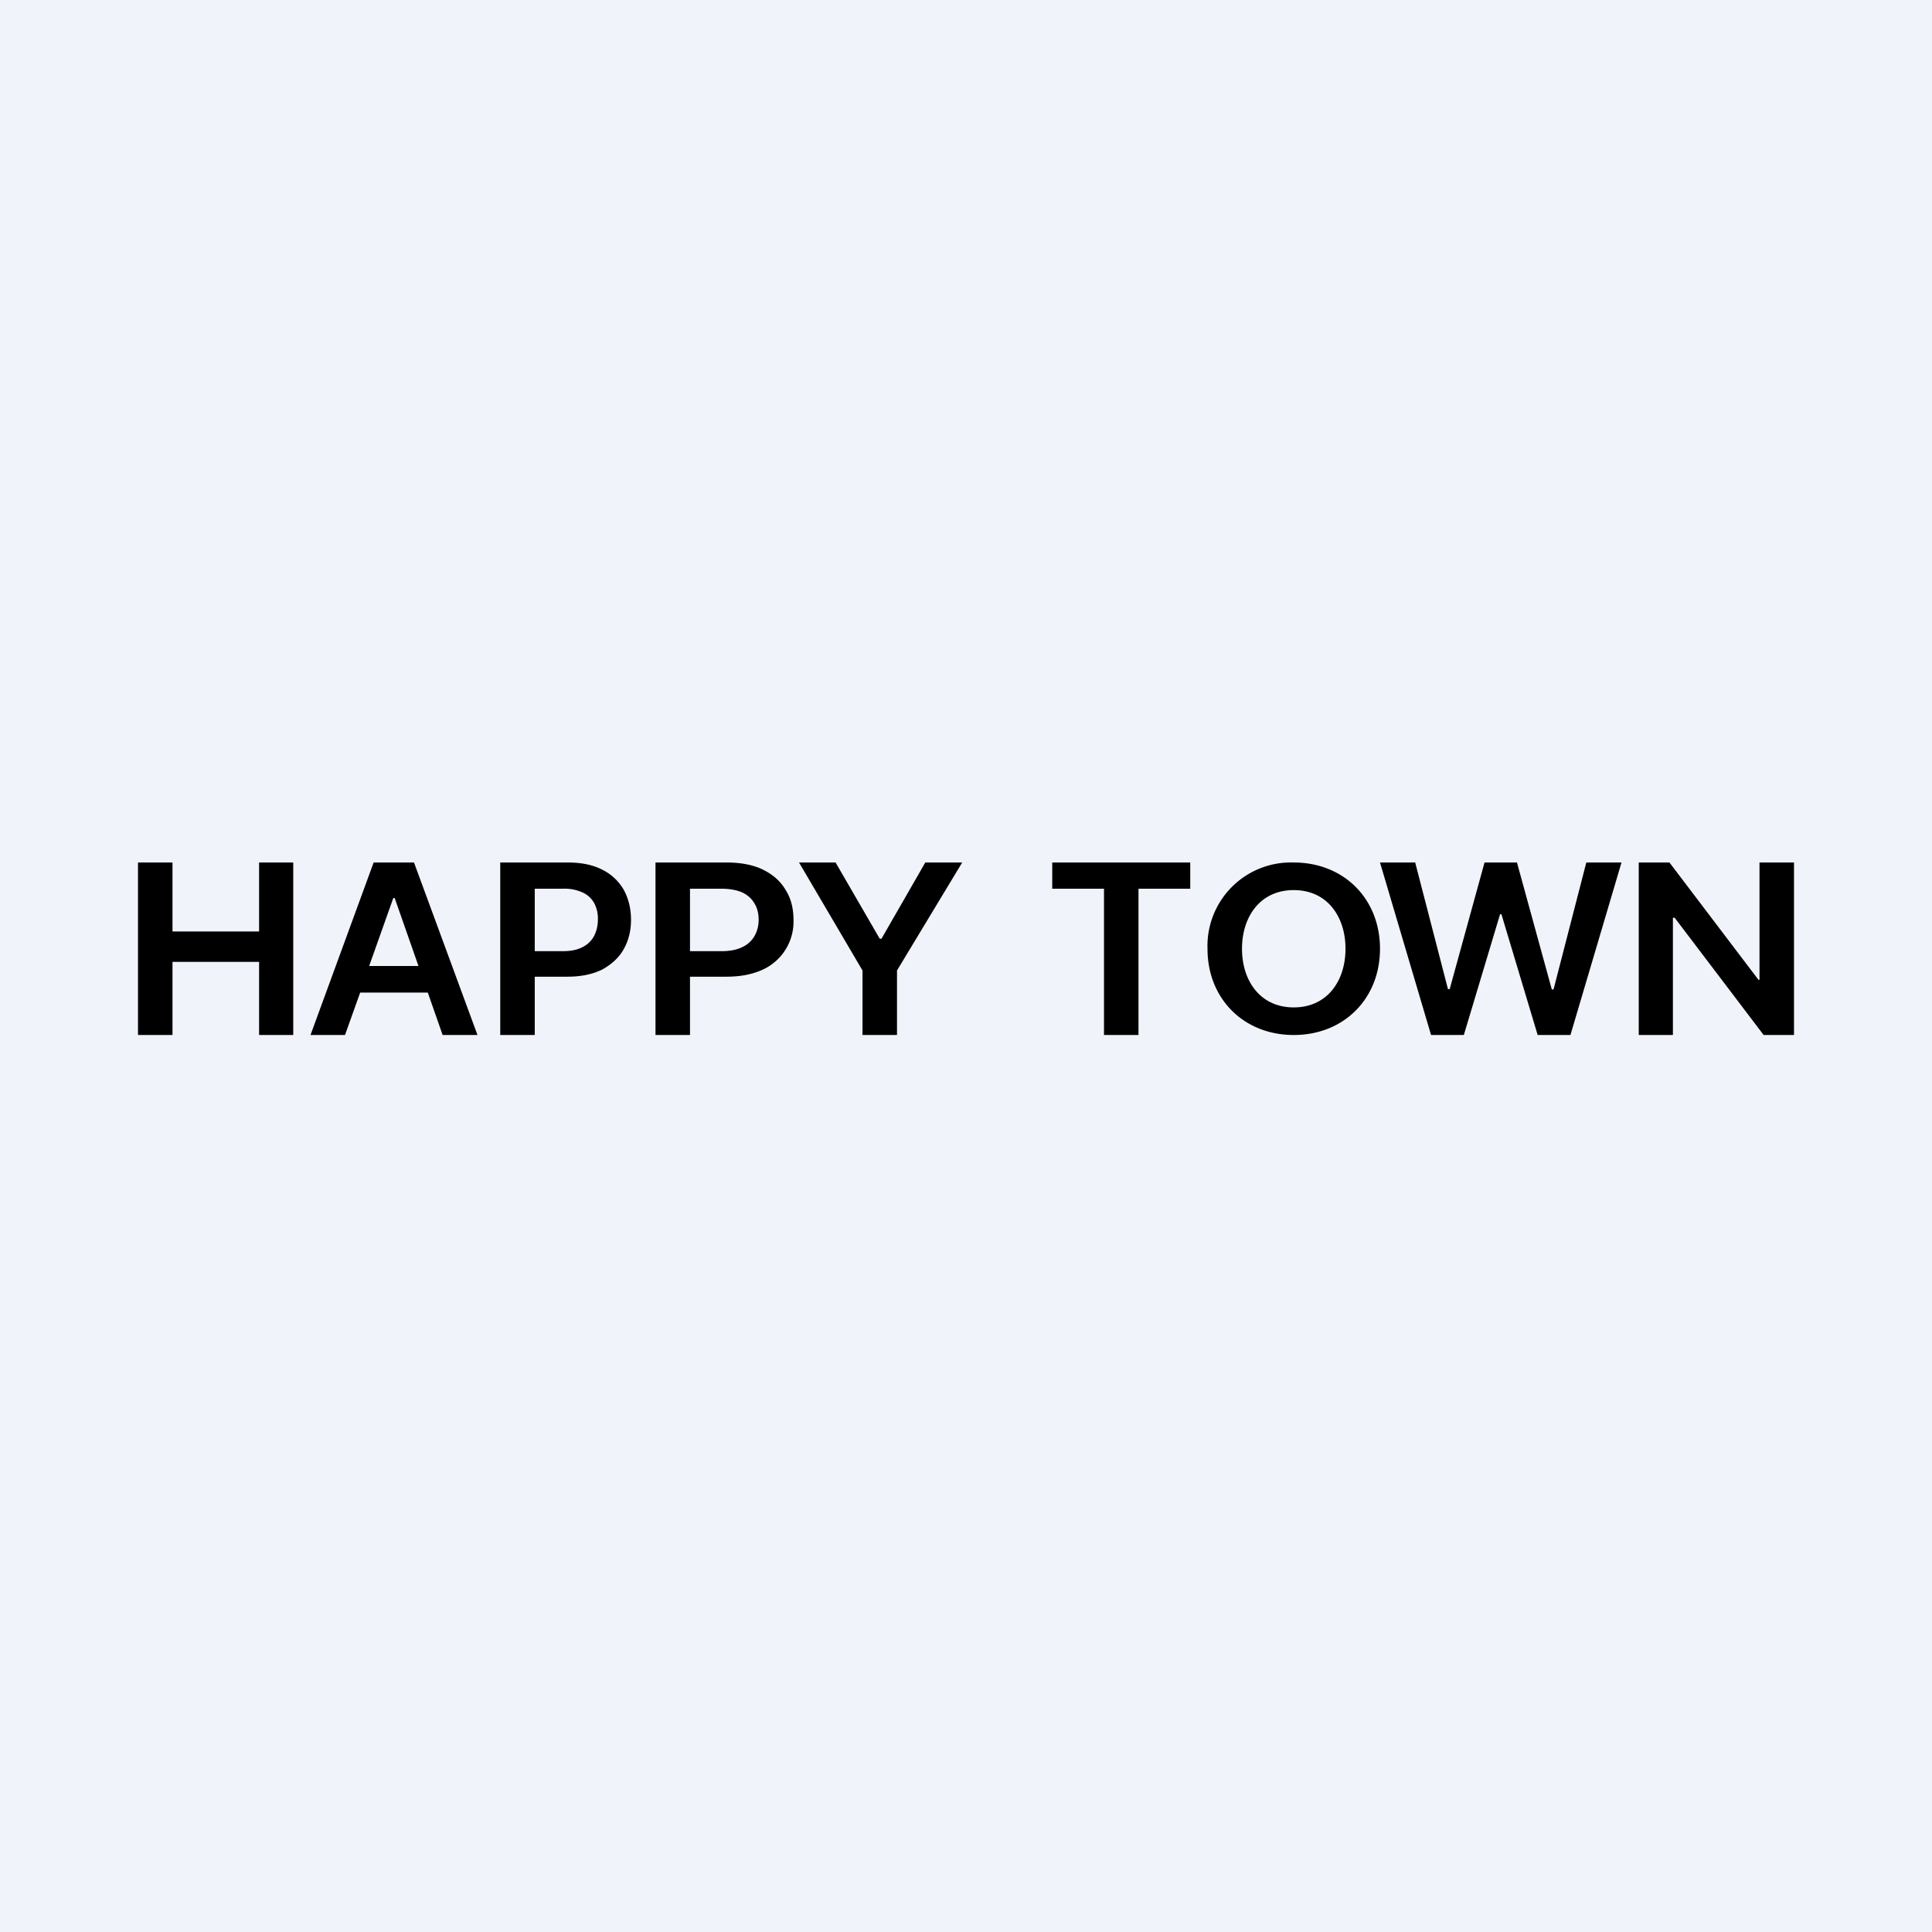 <!-- by TradeStack --><svg width="56" height="56" viewBox="0 0 56 56" xmlns="http://www.w3.org/2000/svg"><path fill="#F0F3FA" d="M0 0h56v56H0z"/><path fill-rule="evenodd" d="M4 25v5h1v-2.12h2.51V30h.99v-5h-.99v2H5v-2H4Zm6 5H9l1.83-5H12l1.84 5h-1.01l-.43-1.23h-1.96L10 30Zm1.44-3.97.69 1.97H10.7l.7-1.97h.04ZM14.5 25v5h1v-1.69h.94c.4 0 .74-.07 1.02-.21.27-.15.48-.34.62-.59.14-.25.21-.53.21-.85 0-.32-.07-.6-.2-.85a1.46 1.46 0 0 0-.63-.6c-.27-.14-.6-.21-1-.21H14.5Zm1 2.57h.82c.23 0 .42-.04.57-.12a.75.75 0 0 0 .33-.32c.07-.14.11-.3.11-.47a.97.97 0 0 0-.1-.47.73.73 0 0 0-.34-.32 1.27 1.27 0 0 0-.58-.11h-.81v1.8ZM19 30v-5h2.06c.42 0 .78.07 1.06.21.3.15.51.34.66.6.15.24.22.53.22.85a1.53 1.53 0 0 1-.88 1.44c-.3.14-.65.21-1.07.21H20V30h-1Zm1.91-2.43H20v-1.81h.9c.26 0 .46.04.62.11.16.08.27.18.35.32.08.13.12.29.12.47 0 .17-.04.33-.12.47a.78.78 0 0 1-.35.32c-.16.08-.36.12-.6.12ZM24.22 25h-1.06L25 28.13V30h1v-1.87L27.89 25h-1.07l-1.27 2.21h-.05L24.22 25Zm6.28.76V25h4v.76H33V30h-1v-4.24h-1.5Zm7 4.24c1.45 0 2.5-1.05 2.5-2.5S38.95 25 37.5 25a2.42 2.42 0 0 0-2.5 2.5c0 1.45 1.05 2.5 2.5 2.5Zm0-4.2c.98 0 1.5.78 1.5 1.7 0 .92-.52 1.7-1.5 1.7s-1.5-.78-1.5-1.7c0-.92.52-1.7 1.5-1.7Zm3.98 4.2L40 25h1.02l.95 3.67h.05L43.03 25h.94l1.01 3.68h.05l.95-3.68H47l-1.48 5h-.95l-1.05-3.5h-.04L42.43 30h-.95ZM52 25v5h-.88l-2.58-3.4h-.05V30h-.99v-5h.89l2.58 3.4H51V25h1Z"/></svg>